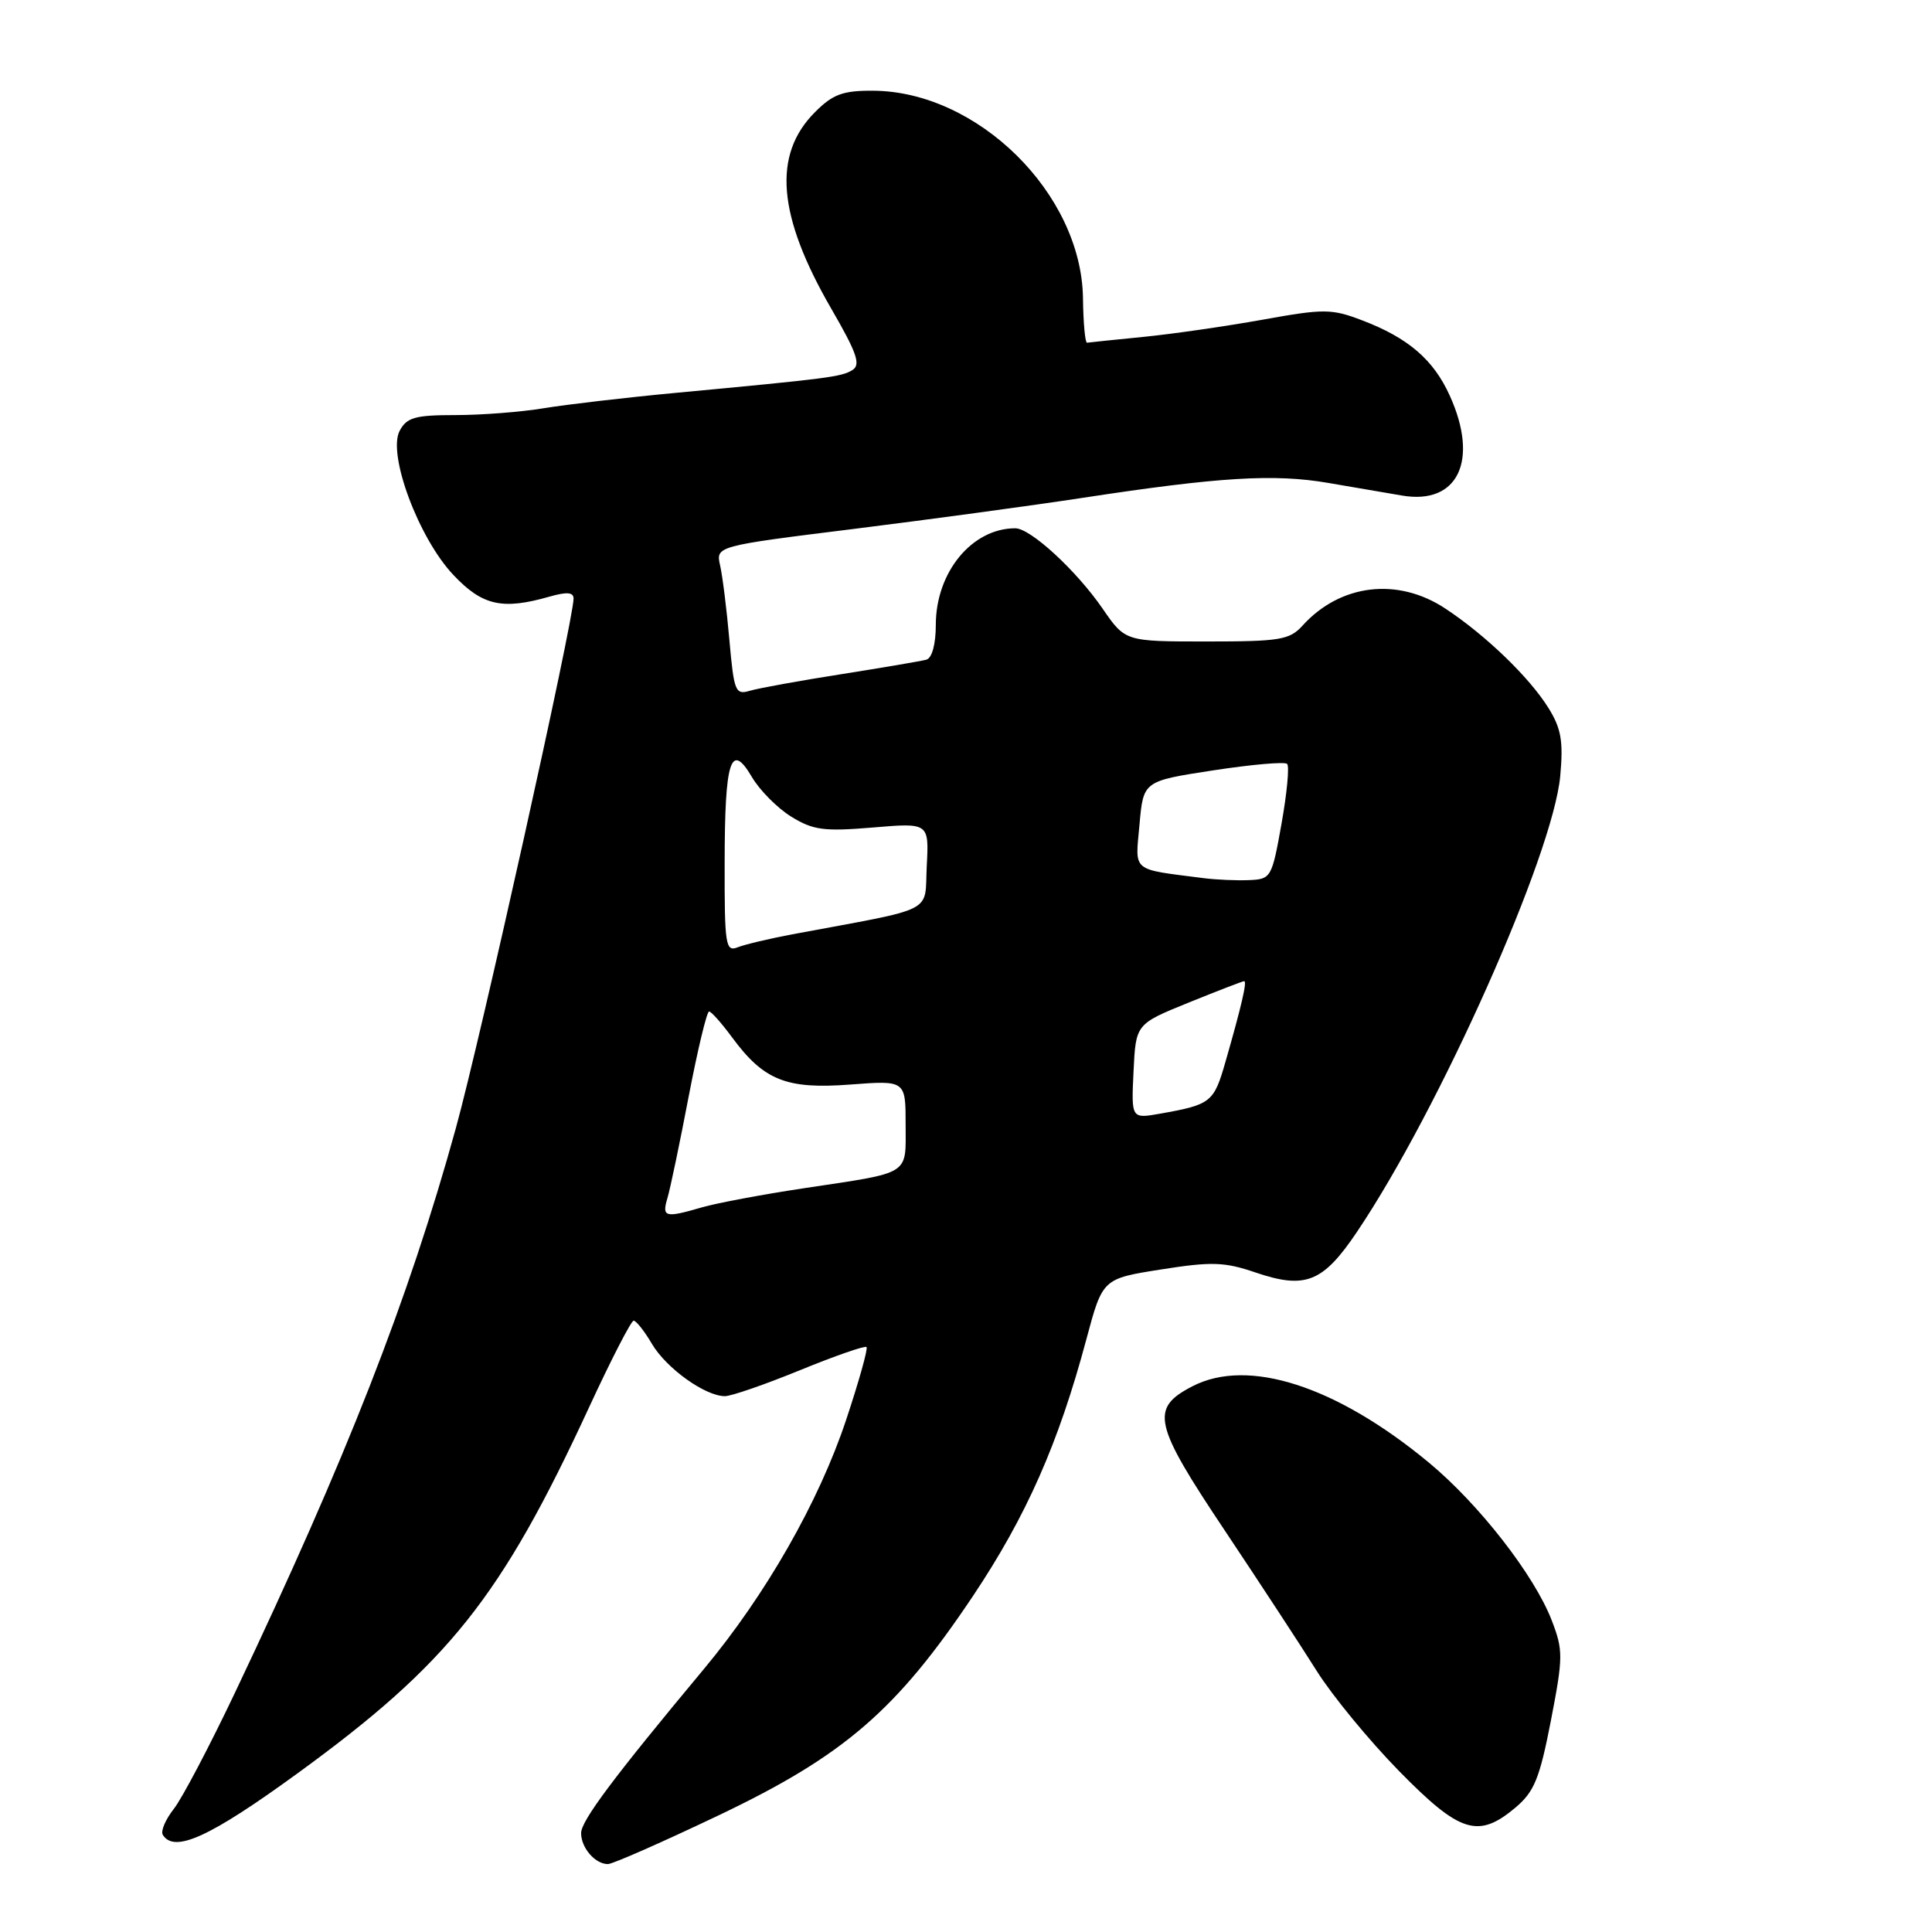 <?xml version="1.0" encoding="UTF-8" standalone="no"?>
<!DOCTYPE svg PUBLIC "-//W3C//DTD SVG 1.1//EN" "http://www.w3.org/Graphics/SVG/1.1/DTD/svg11.dtd" >
<svg xmlns="http://www.w3.org/2000/svg" xmlns:xlink="http://www.w3.org/1999/xlink" version="1.1" viewBox="0 0 256 256">
 <g >
 <path fill="currentColor"
d=" M 95.31 240.50 C 111.87 232.60 118.81 226.60 128.93 211.47 C 136.00 200.89 140.26 191.26 143.95 177.46 C 146.10 169.43 146.10 169.43 153.85 168.21 C 160.54 167.15 162.25 167.21 166.33 168.60 C 172.97 170.86 175.29 169.94 179.80 163.24 C 190.74 146.99 205.77 113.27 206.74 102.83 C 207.16 98.23 206.87 96.53 205.19 93.83 C 202.68 89.78 196.88 84.18 191.52 80.64 C 185.21 76.46 177.59 77.37 172.59 82.90 C 170.88 84.79 169.60 85.00 159.89 85.00 C 149.10 85.00 149.10 85.00 146.11 80.66 C 142.63 75.60 136.55 70.00 134.53 70.00 C 128.80 70.00 124.01 75.81 124.00 82.78 C 124.00 85.35 123.50 87.20 122.75 87.41 C 122.06 87.60 117.00 88.46 111.50 89.33 C 106.00 90.19 100.56 91.18 99.40 91.52 C 97.44 92.11 97.26 91.68 96.65 84.83 C 96.30 80.80 95.74 76.34 95.42 74.93 C 94.84 72.36 94.84 72.36 113.17 70.08 C 123.25 68.82 136.90 66.97 143.50 65.96 C 161.57 63.20 168.84 62.76 176.00 63.99 C 179.57 64.60 183.97 65.35 185.76 65.66 C 193.18 66.94 196.01 61.03 192.10 52.42 C 189.94 47.65 186.59 44.77 180.50 42.45 C 176.44 40.90 175.46 40.89 167.31 42.36 C 162.46 43.23 155.35 44.26 151.50 44.64 C 147.65 45.02 144.29 45.37 144.04 45.41 C 143.79 45.46 143.54 42.80 143.50 39.50 C 143.30 25.66 129.55 12.09 115.67 12.02 C 111.68 12.00 110.35 12.49 108.00 14.85 C 102.34 20.50 103.01 28.56 110.14 40.89 C 113.56 46.80 114.09 48.33 112.94 49.04 C 111.47 49.94 109.85 50.15 89.50 52.06 C 82.90 52.68 75.05 53.60 72.07 54.09 C 69.08 54.59 63.81 55.00 60.35 55.00 C 55.01 55.00 53.90 55.31 52.96 57.08 C 51.31 60.17 55.48 71.35 60.10 76.21 C 63.92 80.25 66.57 80.84 72.76 79.07 C 75.11 78.40 76.00 78.46 76.00 79.32 C 76.00 82.17 63.65 137.74 60.40 149.50 C 54.13 172.20 45.96 193.08 31.12 224.32 C 27.77 231.37 24.13 238.29 23.03 239.69 C 21.93 241.09 21.27 242.63 21.57 243.12 C 23.09 245.58 27.79 243.44 39.39 235.00 C 59.43 220.43 66.39 211.70 78.03 186.53 C 80.96 180.19 83.63 175.00 83.96 175.00 C 84.30 175.00 85.39 176.38 86.39 178.08 C 88.30 181.31 93.43 184.99 96.05 185.00 C 96.90 185.00 101.38 183.45 106.02 181.55 C 110.65 179.66 114.61 178.28 114.82 178.49 C 115.03 178.70 113.81 183.06 112.10 188.19 C 108.49 199.02 101.47 211.31 93.28 221.14 C 81.29 235.53 77.00 241.26 77.00 242.90 C 77.00 244.85 78.86 247.00 80.55 247.00 C 81.18 247.00 87.82 244.07 95.31 240.50 Z  M 200.80 239.52 C 203.30 237.41 204.01 235.67 205.50 228.00 C 207.13 219.58 207.14 218.67 205.62 214.73 C 203.31 208.72 195.97 199.30 189.32 193.79 C 177.06 183.64 165.38 179.87 158.00 183.69 C 152.36 186.61 152.81 188.62 162.31 202.83 C 166.96 209.80 172.44 218.17 174.48 221.42 C 176.53 224.68 181.43 230.64 185.38 234.67 C 193.45 242.90 195.87 243.66 200.80 239.52 Z  M 88.44 158.75 C 88.81 157.51 90.08 151.44 91.26 145.25 C 92.45 139.06 93.66 134.01 93.96 134.03 C 94.26 134.04 95.62 135.58 97.00 137.45 C 101.20 143.15 104.19 144.35 112.63 143.71 C 120.00 143.15 120.00 143.15 120.00 149.01 C 120.00 155.82 120.85 155.29 106.50 157.45 C 101.00 158.28 94.93 159.42 93.01 159.98 C 88.11 161.41 87.68 161.29 88.44 158.75 Z  M 150.20 141.96 C 150.50 135.69 150.50 135.69 157.50 132.85 C 161.35 131.29 164.66 130.01 164.86 130.01 C 165.27 130.00 164.51 133.29 162.38 140.70 C 160.84 146.08 160.47 146.37 153.70 147.57 C 149.90 148.24 149.90 148.24 150.20 141.96 Z  M 96.02 114.36 C 96.03 100.70 96.83 98.20 99.63 102.96 C 100.66 104.71 103.00 107.07 104.84 108.21 C 107.74 110.00 109.17 110.19 115.64 109.65 C 123.10 109.02 123.10 109.02 122.80 114.75 C 122.47 121.14 124.34 120.19 105.00 123.80 C 101.97 124.37 98.71 125.14 97.75 125.52 C 96.14 126.16 96.00 125.25 96.02 114.36 Z  M 159.50 116.36 C 149.78 115.11 150.42 115.64 150.99 109.25 C 151.50 103.50 151.50 103.50 160.74 102.08 C 165.83 101.30 170.24 100.91 170.55 101.22 C 170.87 101.53 170.53 105.10 169.81 109.14 C 168.53 116.31 168.42 116.50 165.50 116.62 C 163.85 116.69 161.15 116.57 159.50 116.36 Z "/>
</g>
</svg>